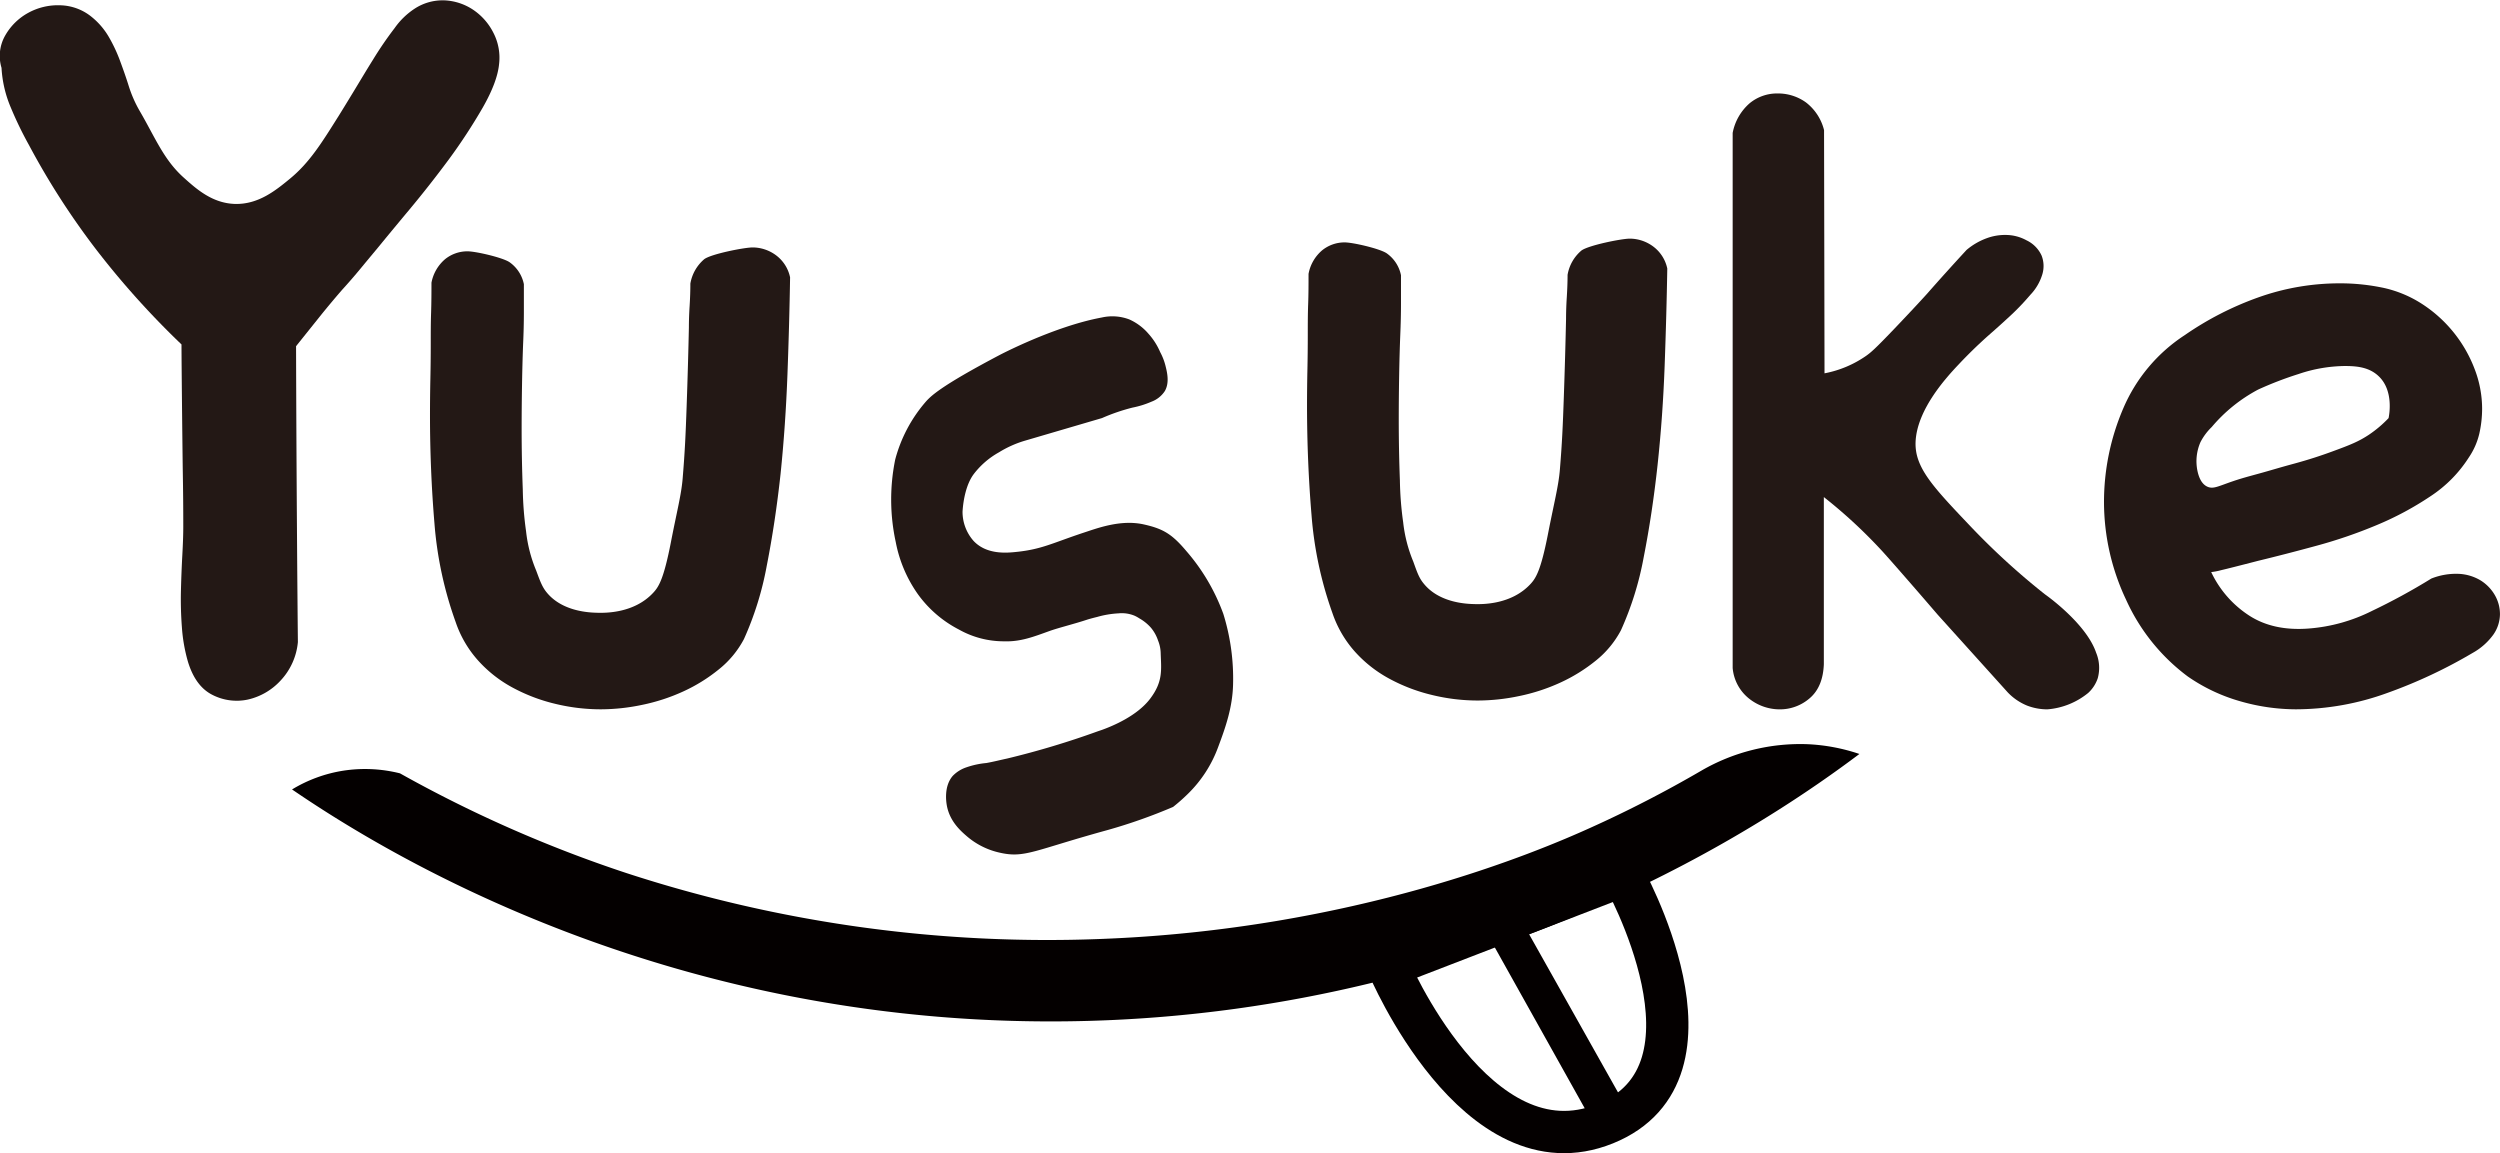 <svg id="レイヤー_1" data-name="レイヤー 1" xmlns="http://www.w3.org/2000/svg" viewBox="0 0 591.17 272.66"><defs><style>.cls-1{fill:#231815;}.cls-2{fill:#040000;}.cls-3{fill:none;stroke:#040000;stroke-miterlimit:10;stroke-width:10px;}</style></defs><title>yusuke</title><path class="cls-1" d="M74.86,170.41a15.32,15.32,0,0,1-4.12,9.12A15,15,0,0,1,63,184a12.57,12.57,0,0,1-8.34-1.11q-4-2-5.78-7.79a38.87,38.87,0,0,1-1.45-8.23,86.29,86.29,0,0,1-.22-8.78q.11-4.33.33-8.34t.22-6.68q0-6.44-.11-12.67c-.07-4.15-.31-26.08-.31-30.38A200.06,200.06,0,0,1,27.39,77.87a178.73,178.73,0,0,1-16.12-25A85.79,85.79,0,0,1,7,44.06a27.74,27.74,0,0,1-2.22-9.45,9.72,9.72,0,0,1,.89-7.68,13.93,13.93,0,0,1,5.44-5.33,14.58,14.58,0,0,1,7.57-1.78,12.17,12.17,0,0,1,7.45,2.78,17.15,17.15,0,0,1,4,4.67,35.92,35.92,0,0,1,2.67,5.67c.74,2,1.45,4,2.11,6.12a29.31,29.31,0,0,0,2.56,5.78c3.62,6.2,5.63,11.44,10.34,15.68,3,2.7,6.75,6.08,12.09,6.27,5.63.19,9.81-3.27,13.13-6,4.6-3.8,7.44-8.39,11.59-15,.74-1.19,1.85-3,3.34-5.45s3-5,4.67-7.67a85.48,85.48,0,0,1,5.11-7.46,17.49,17.49,0,0,1,4.67-4.55,12.09,12.09,0,0,1,7.23-2,13.27,13.27,0,0,1,6.68,2.23,14.26,14.26,0,0,1,4.78,5.45,12.83,12.83,0,0,1,1.33,7.45Q122,38,118.58,44a132.71,132.71,0,0,1-8,12.23Q106,62.41,101.34,68T94,76.87c-1.48,1.78-2.93,3.52-4.33,5.22s-2.86,3.38-4.34,5q-2.89,3.33-5.56,6.67l-5.34,6.67q.06,21.47.21,43.06Q74.73,157,74.86,170.41Z" transform="translate(-4.42 -18.57)"/><path class="cls-1" d="M133.67,158.63c3.76,4.65,10.36,4.8,12.05,4.84s8.66.19,13.22-4.79c1.27-1.37,2.44-3.25,4.11-11.8,1.44-7.43,2.48-11.31,2.8-15.19.53-6.42.7-10.25.94-17.09s.41-13,.53-18.55q0-2.47.18-5.22c.11-1.82.17-3.56.17-5.21a9.73,9.73,0,0,1,3.27-5.75c1.59-1.23,9.47-2.79,11.48-2.79a9.35,9.35,0,0,1,5.39,1.77,8.74,8.74,0,0,1,3.44,5.3q-.17,10.78-.62,22.89T189,130.63q-1.25,11.49-3.27,21.74a75,75,0,0,1-5.39,17.32,22.75,22.75,0,0,1-5.92,7.15,39.2,39.2,0,0,1-8.4,5.22,45,45,0,0,1-9.72,3.18,47.86,47.86,0,0,1-9.72,1.06,45.71,45.71,0,0,1-11-1.33,41.24,41.24,0,0,1-10.08-3.88,30.16,30.16,0,0,1-8.13-6.45,26.21,26.21,0,0,1-5.21-9,89,89,0,0,1-5-23.24q-1.06-12.63-1.06-25.71,0-4.24.09-8.49t.09-8.3c0-2.48,0-4.92.08-7.34s.09-4.8.09-7.15a9.65,9.65,0,0,1,3.24-5.57A8.38,8.38,0,0,1,115,78c1.87,0,8.2,1.44,9.89,2.56a8.35,8.35,0,0,1,3.41,5.21v6.63c0,2.41-.06,4.92-.18,7.51q-.17,4.42-.26,9.81t-.09,10.16q0,7.25.27,14.4a79.21,79.21,0,0,0,.78,9.94,33.35,33.35,0,0,0,2.39,9.27C132.14,156,132.61,157.32,133.67,158.63Z" transform="translate(-4.42 -18.57)"/><path class="cls-1" d="M63.49,50.67" transform="translate(-4.42 -18.57)"/><path class="cls-1" d="M246.64,122.82a25.26,25.26,0,0,0-6,2.71,19.27,19.27,0,0,0-6,5.2c-1.71,2.32-2.43,5.94-2.61,8.81a10.39,10.39,0,0,0,2.6,6.93c3.13,3.35,8,2.84,10.24,2.6,5.9-.62,8.47-2.1,15.65-4.49,3.13-1,8.79-3.25,14.38-2,4.43,1,6.56,2.16,10,6.24a47.16,47.16,0,0,1,8.8,14.92A51.55,51.55,0,0,1,296,180.48c-.14,5.42-1.78,10.09-3.52,14.73a29.8,29.8,0,0,1-7.25,11.17,41.82,41.82,0,0,1-3.41,3h0a127,127,0,0,1-15.53,5.48c-17.19,4.72-19.5,6.67-25.32,5.37a17.78,17.78,0,0,1-7.87-3.87c-1.49-1.28-4.14-3.58-4.8-7.4-.17-1-.64-4.51,1.39-6.89A8,8,0,0,1,233,200a19.94,19.94,0,0,1,4.67-1c1.64-.29,3.27-.71,4.9-1.06a200.94,200.94,0,0,0,21.47-6.45l1-.34c2.51-.91,8.26-3.29,11.34-7.34s2.64-6.84,2.51-10.64a8.51,8.51,0,0,0-.63-3.14,9.35,9.35,0,0,0-1.66-3,10.55,10.55,0,0,0-2.75-2.23,8.33,8.33,0,0,0-1.18-.65,7.91,7.91,0,0,0-3.78-.54,22.42,22.42,0,0,0-5,.84c-1.24.3-2.16.57-2.4.65-3,1-6.67,1.89-8.94,2.7-3.72,1.34-6.82,2.56-10.72,2.42a21.61,21.61,0,0,1-10.63-2.77,27.51,27.51,0,0,1-9.7-8.33,31.57,31.57,0,0,1-5.26-12.35,47.35,47.35,0,0,1-.13-19.54,34.18,34.18,0,0,1,7-13.4c1.28-1.51,3.43-3.79,17.59-11.26,0,0,12.91-6.82,24.25-8.92a11.3,11.3,0,0,1,6.53.46,12.92,12.92,0,0,1,4.55,3.42,15.64,15.64,0,0,1,2.73,4.29,14.14,14.14,0,0,1,1.25,3.2c.39,1.56,1,4-.13,6a6.45,6.45,0,0,1-3.18,2.54,21.51,21.51,0,0,1-4.46,1.39,45.41,45.41,0,0,0-7.23,2.48" transform="translate(-4.42 -18.57)"/><path class="cls-1" d="M341.09,156.58c3.76,4.65,10.37,4.8,12.05,4.84s8.66.19,13.23-4.79c1.26-1.37,2.43-3.25,4.1-11.8,1.45-7.43,2.49-11.31,2.81-15.19.53-6.42.69-10.25.93-17.09s.41-13,.53-18.55q0-2.48.18-5.22c.11-1.82.18-3.56.18-5.21a9.63,9.63,0,0,1,3.27-5.75C380,76.59,387.84,75,389.84,75a9.35,9.35,0,0,1,5.39,1.77,8.75,8.75,0,0,1,3.45,5.3q-.18,10.79-.62,22.89t-1.68,23.59q-1.25,11.49-3.27,21.74a74.48,74.48,0,0,1-5.39,17.32,22.89,22.89,0,0,1-5.92,7.16,39.31,39.31,0,0,1-8.4,5.21,45,45,0,0,1-9.72,3.18,47.71,47.71,0,0,1-9.72,1.06,45.71,45.71,0,0,1-11-1.33A41.24,41.24,0,0,1,332.84,179a30.16,30.16,0,0,1-8.13-6.45,26.53,26.53,0,0,1-5.21-9,89,89,0,0,1-4.95-23.24q-1.05-12.63-1.06-25.71,0-4.25.09-8.49t.09-8.3c0-2.48,0-4.92.09-7.34s.09-4.8.09-7.15a9.58,9.58,0,0,1,3.23-5.57,8.41,8.41,0,0,1,5.34-1.86c1.86,0,8.19,1.44,9.88,2.56a8.35,8.35,0,0,1,3.41,5.21v6.63c0,2.41-.06,4.92-.17,7.51q-.18,4.43-.27,9.81t-.09,10.16q0,7.24.27,14.4a79.21,79.21,0,0,0,.78,9.94,33.7,33.7,0,0,0,2.39,9.27C339.56,154,340,155.27,341.09,156.58Z" transform="translate(-4.42 -18.57)"/><path class="cls-1" d="M467.67,104.65c-2.84,3-10,10.7-10.28,18.5-.19,6,4.14,10.56,12.8,19.68A168,168,0,0,0,488,159.12c1.25.88,9.9,7.27,12.1,13.83a9.28,9.28,0,0,1,.37,6,8.26,8.26,0,0,1-2.25,3.47,17.42,17.42,0,0,1-9.68,3.89,13.4,13.4,0,0,1-4.78-.89,13.21,13.21,0,0,1-4.56-3.11l-16.58-18.39q-3.35-3.9-6.59-7.62c-2.19-2.51-4.86-5.57-6.42-7.29a118.37,118.37,0,0,0-13.91-12.9v39.53q-.21,5.33-3.3,8a10.73,10.73,0,0,1-7.26,2.67,11.64,11.64,0,0,1-7-2.45,10.37,10.37,0,0,1-4-7.33V50a12.35,12.35,0,0,1,4-7,10.19,10.19,0,0,1,6.61-2.33,11.29,11.29,0,0,1,6.71,2.11,11.86,11.86,0,0,1,4.29,6.56q.06,28.76.11,57.51a25.56,25.56,0,0,0,9.83-4.13c1.16-.82,2.13-1.65,6.52-6.24s7.6-8.1,8-8.56q4.11-4.68,9.23-10.24a15.71,15.71,0,0,1,4.78-2.78,12.45,12.45,0,0,1,4.56-.77,10.26,10.26,0,0,1,4.85,1.27A7.4,7.4,0,0,1,487.19,79a6.79,6.79,0,0,1,.18,4.42,12,12,0,0,1-2.88,4.91,56.76,56.76,0,0,1-5.37,5.53c-3.38,3.13-4.17,3.66-6.74,6.09C472.38,99.93,469.87,102.3,467.67,104.65Z" transform="translate(-4.42 -18.57)"/><path class="cls-1" d="M579.35,155.38a15.75,15.75,0,0,1,6.56-1.11,11,11,0,0,1,5.11,1.56,9.93,9.93,0,0,1,3.34,3.45,9,9,0,0,1,1.22,4.56,8.58,8.58,0,0,1-1.55,4.78,15,15,0,0,1-4.9,4.34A116.92,116.92,0,0,1,569,182.41a63.6,63.6,0,0,1-21.68,3.89,47.94,47.94,0,0,1-13.12-1.89,41.64,41.64,0,0,1-12.46-5.89,46.42,46.42,0,0,1-14.57-18.13,54.08,54.08,0,0,1-5.22-23,56.05,56.05,0,0,1,4.55-22.24,38.89,38.89,0,0,1,14.57-17.35,74.26,74.26,0,0,1,17.35-8.9,57.22,57.22,0,0,1,19.35-3.33,49.27,49.27,0,0,1,10.46,1.11,27.68,27.68,0,0,1,9.12,3.89,31.72,31.72,0,0,1,12.23,15.24,26.17,26.17,0,0,1,1.78,9.34,26.78,26.78,0,0,1-.67,6,16.81,16.81,0,0,1-2.45,5.56,30.69,30.69,0,0,1-9.12,9.23,73.42,73.42,0,0,1-12.67,6.79,113.77,113.77,0,0,1-14.24,4.89q-7.34,2-13.79,3.56c-4.6,1.19-7.52,1.93-8.78,2.22a15.3,15.3,0,0,1-2.34.45,24.87,24.87,0,0,0,8.9,10.23q5.77,3.78,14.23,3.11a40.06,40.06,0,0,0,14.79-4.11A148.61,148.61,0,0,0,579.35,155.38Zm-40.93-44.7a37,37,0,0,0-11,8.87,13.67,13.67,0,0,0-2.66,3.57,11.27,11.27,0,0,0-.72,6.76c.27,1.3.86,3.07,2.3,3.75s2.56-.07,6.2-1.3c2.6-.89,5.29-1.53,7.93-2.3,4-1.15,3.61-1.05,6.68-1.89s6-1.78,9-2.89c4-1.47,6-2.26,8.46-3.89a27.73,27.73,0,0,0,4.63-3.92c.15-.72,1.25-6.46-2.3-9.87-2.19-2.11-5-2.45-8-2.45A35.07,35.07,0,0,0,548,107,83.84,83.84,0,0,0,538.42,110.68Z" transform="translate(-4.42 -18.57)"/><path class="cls-2" d="M73.48,205.25c21,14.35,89.78,57.44,188.25,54.73,96.53-2.66,161.83-47.68,182.38-63.12a44.34,44.34,0,0,0-12.24-2.31,46.64,46.64,0,0,0-25.09,6.23,283.49,283.49,0,0,1-26.29,13.54c-12.24,5.53-55.68,24.09-116.18,26.3A320.9,320.9,0,0,1,152.48,225,306.13,306.13,0,0,1,99,201.44a33.86,33.86,0,0,0-13.39-.63A33.25,33.25,0,0,0,73.48,205.25Z" transform="translate(-4.42 -18.57)"/><path class="cls-3" d="M332.69,247s20.86,49.61,51.28,37.3,4.24-58.71,4.24-58.71Z" transform="translate(-4.42 -18.57)"/><polygon class="cls-2" points="350.99 219.59 377.02 266.16 385.64 263.71 359.32 216.89 350.99 219.59"/></svg>